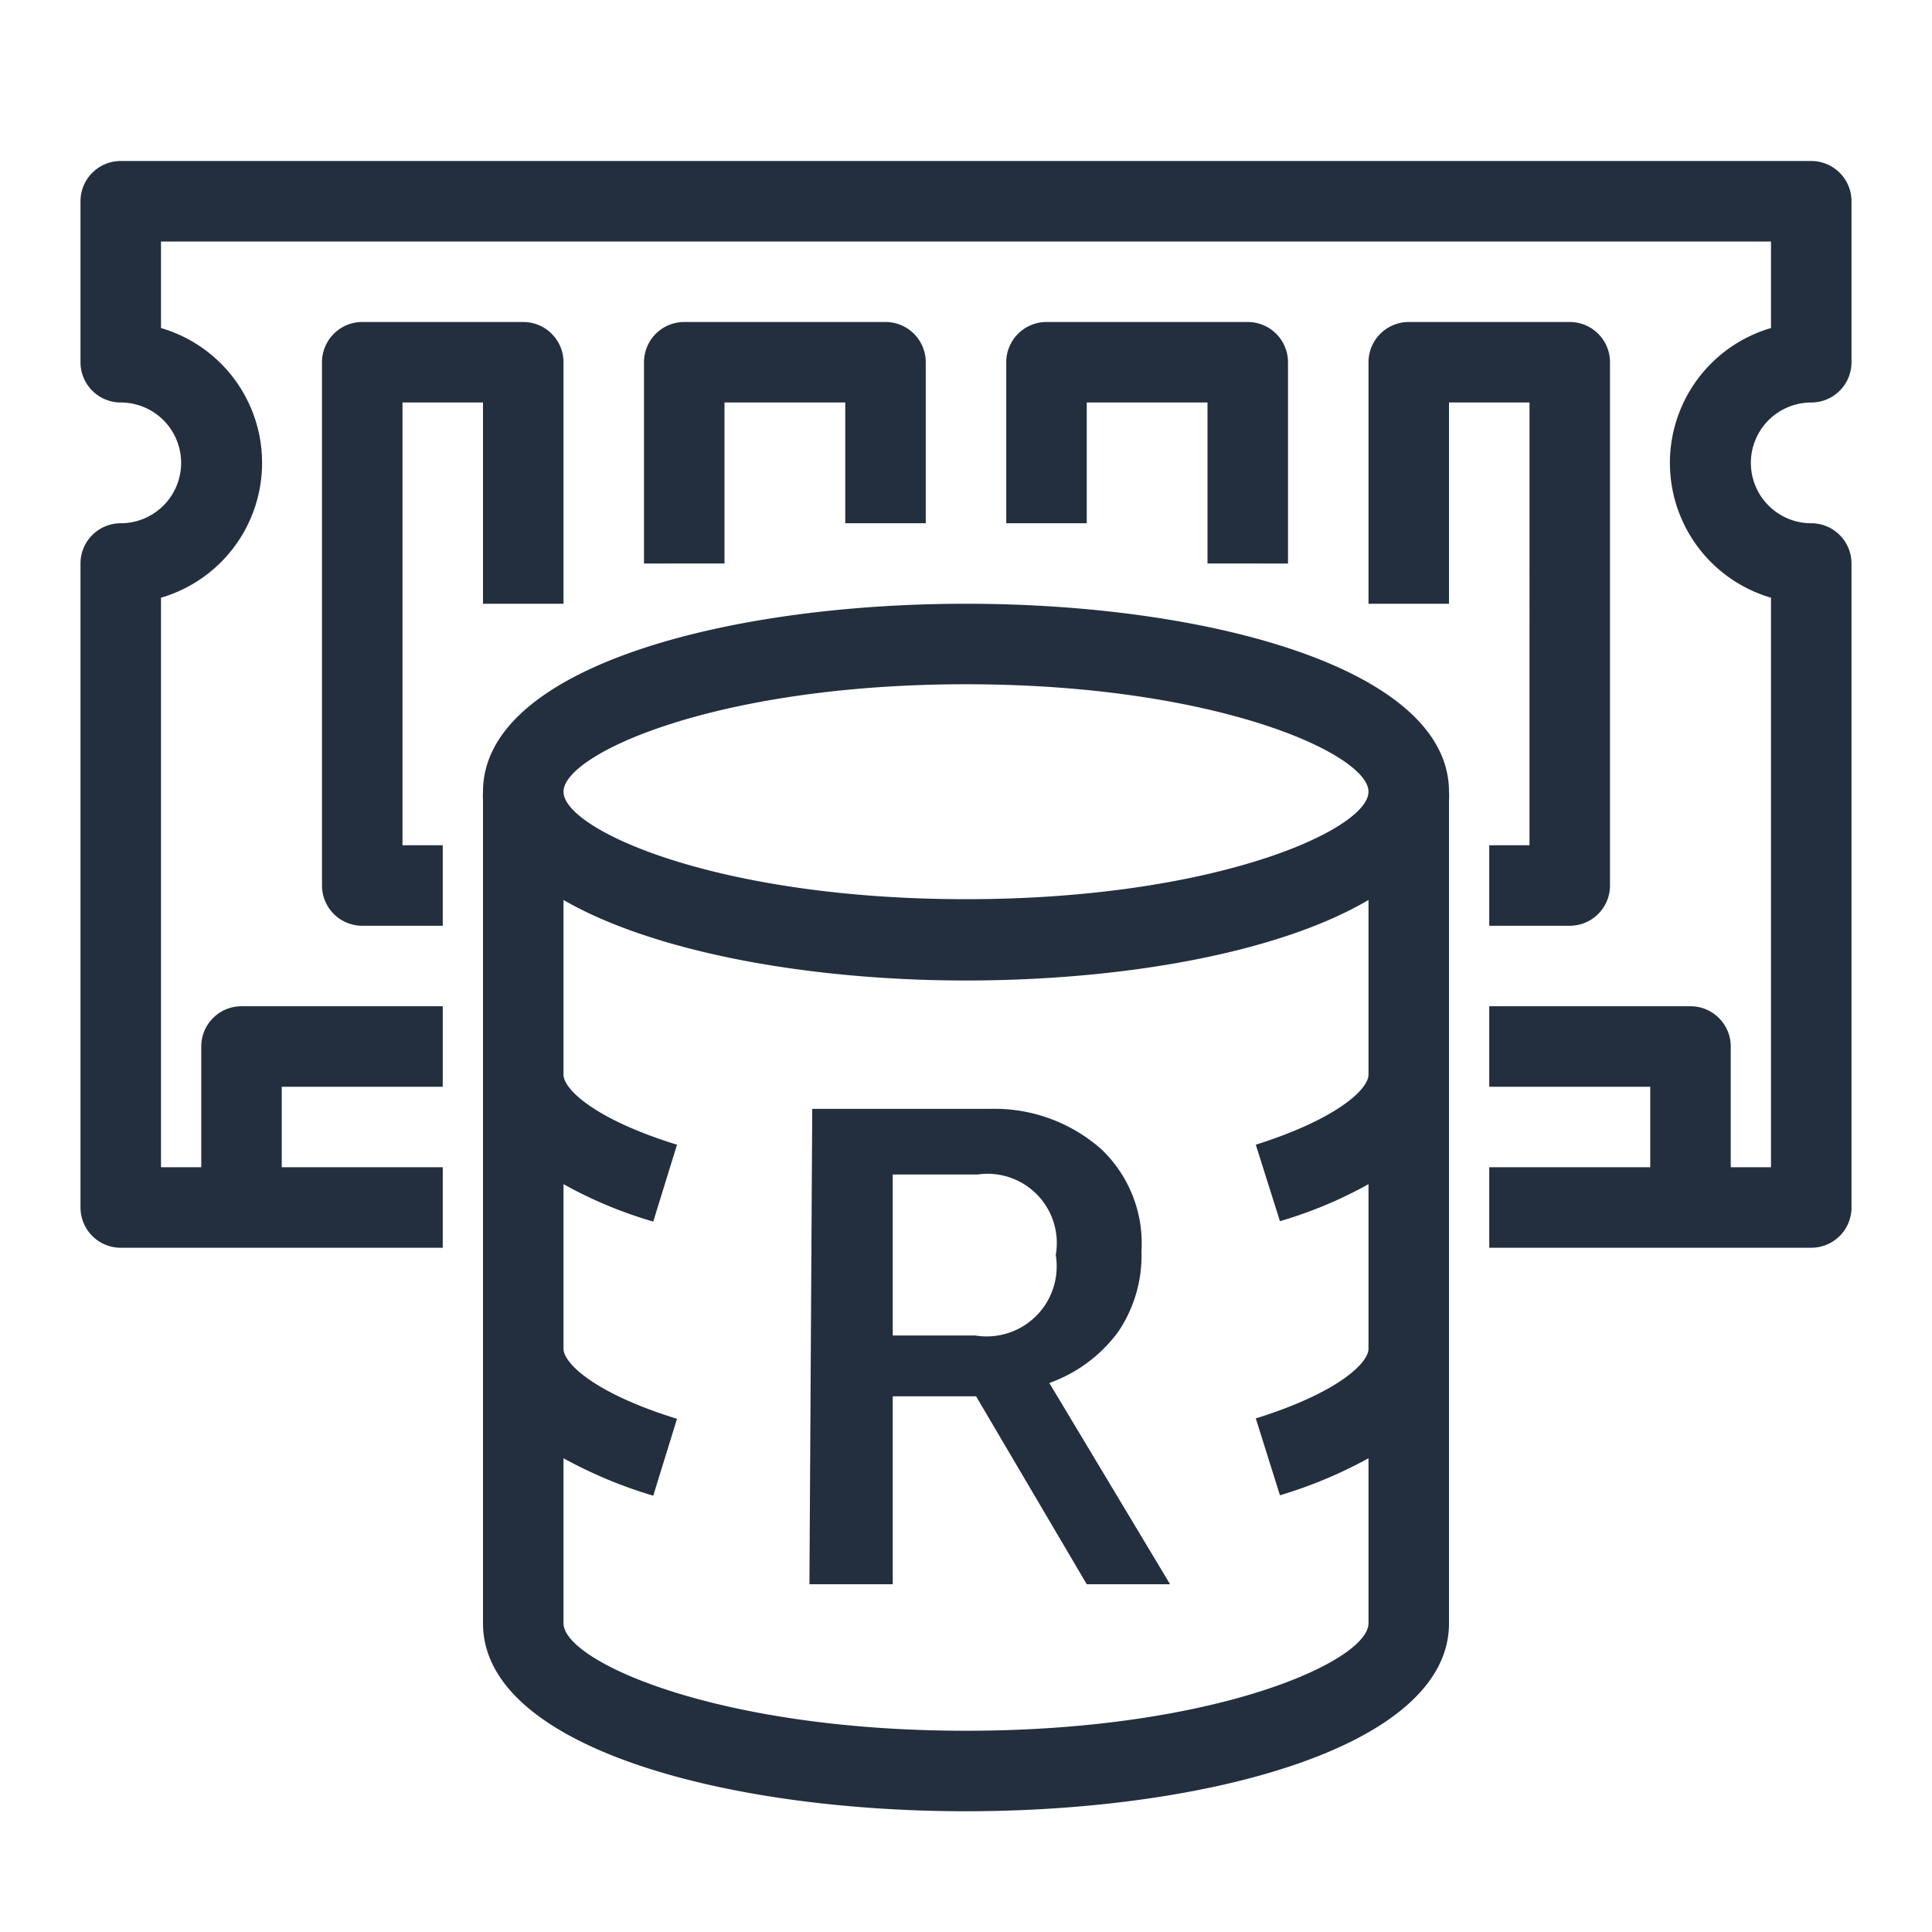 <svg id="Icons_Final" data-name="Icons Final" xmlns="http://www.w3.org/2000/svg" width="48" height="48" viewBox="0 0 48 48"><title>Amazon-ElastiCache-for-Redis_Icon_48_Squid</title><g id="Squid_Ink" data-name="Squid Ink"><g id="_16x_copy" data-name="16x copy"><path d="M20.11,39.36h2.07V34.69h2.07L27,39.36h2.07l-3-5a3.64,3.64,0,0,0,1.71-1.27,3.38,3.38,0,0,0,.58-2,3.23,3.23,0,0,0-1-2.54,4,4,0,0,0-2.78-1h-4.4Zm2.07-10.18h2.11a1.72,1.72,0,0,1,1.94,2,1.74,1.74,0,0,1-2,2H22.18ZM24,15c-6,0-12,1.6-12,4.67a1.52,1.52,0,0,0,0,.21h0V40.33C12,43.4,18,45,24,45s12-1.6,12-4.67V19.88h0a1.52,1.52,0,0,0,0-.21C36,16.6,30,15,24,15ZM34,26.7c0,.35-.75,1.09-2.8,1.74l.6,1.9a10.63,10.63,0,0,0,2.2-.92v4.09c0,.35-.75,1.09-2.8,1.73l.6,1.91a11.21,11.21,0,0,0,2.2-.92v4.1C34,41.27,30.2,43,24,43s-10-1.73-10-2.67v-4.1a11.27,11.27,0,0,0,2.23.93l.59-1.91C14.75,34.61,14,33.86,14,33.51V29.42a10.7,10.7,0,0,0,2.23.93l.59-1.91C14.75,27.8,14,27.05,14,26.7V22.36c2.27,1.31,6.14,2,10,2s7.74-.67,10-2ZM24,22.34c-6.2,0-10-1.73-10-2.67S17.8,17,24,17s10,1.73,10,2.67S30.2,22.34,24,22.34ZM21,13V10H18v4H16V9a1,1,0,0,1,1-1h5a1,1,0,0,1,1,1v4Zm9,1V10H27v3H25V9a1,1,0,0,1,1-1h5a1,1,0,0,1,1,1v5Zm8-4H36v5H34V9a1,1,0,0,1,1-1h4a1,1,0,0,1,1,1V22a1,1,0,0,1-1,1H37V21h1ZM10,21h1v2H9a1,1,0,0,1-1-1V9A1,1,0,0,1,9,8h4a1,1,0,0,1,1,1v6H12V10H10Zm33.5-9.5A1.5,1.5,0,0,0,45,13a1,1,0,0,1,1,1V30a1,1,0,0,1-1,1H37V29h4V27H37V25h5a1,1,0,0,1,1,1v3h1V14.85a3.49,3.49,0,0,1,0-6.7V6H4V8.15a3.49,3.49,0,0,1,0,6.7V29H5V26a1,1,0,0,1,1-1h5v2H7v2h4v2H3a1,1,0,0,1-1-1V14a1,1,0,0,1,1-1,1.5,1.5,0,0,0,0-3A1,1,0,0,1,2,9V5A1,1,0,0,1,3,4H45a1,1,0,0,1,1,1V9a1,1,0,0,1-1,1A1.5,1.5,0,0,0,43.5,11.5Z" style="fill:#232f3e"/></g></g></svg>